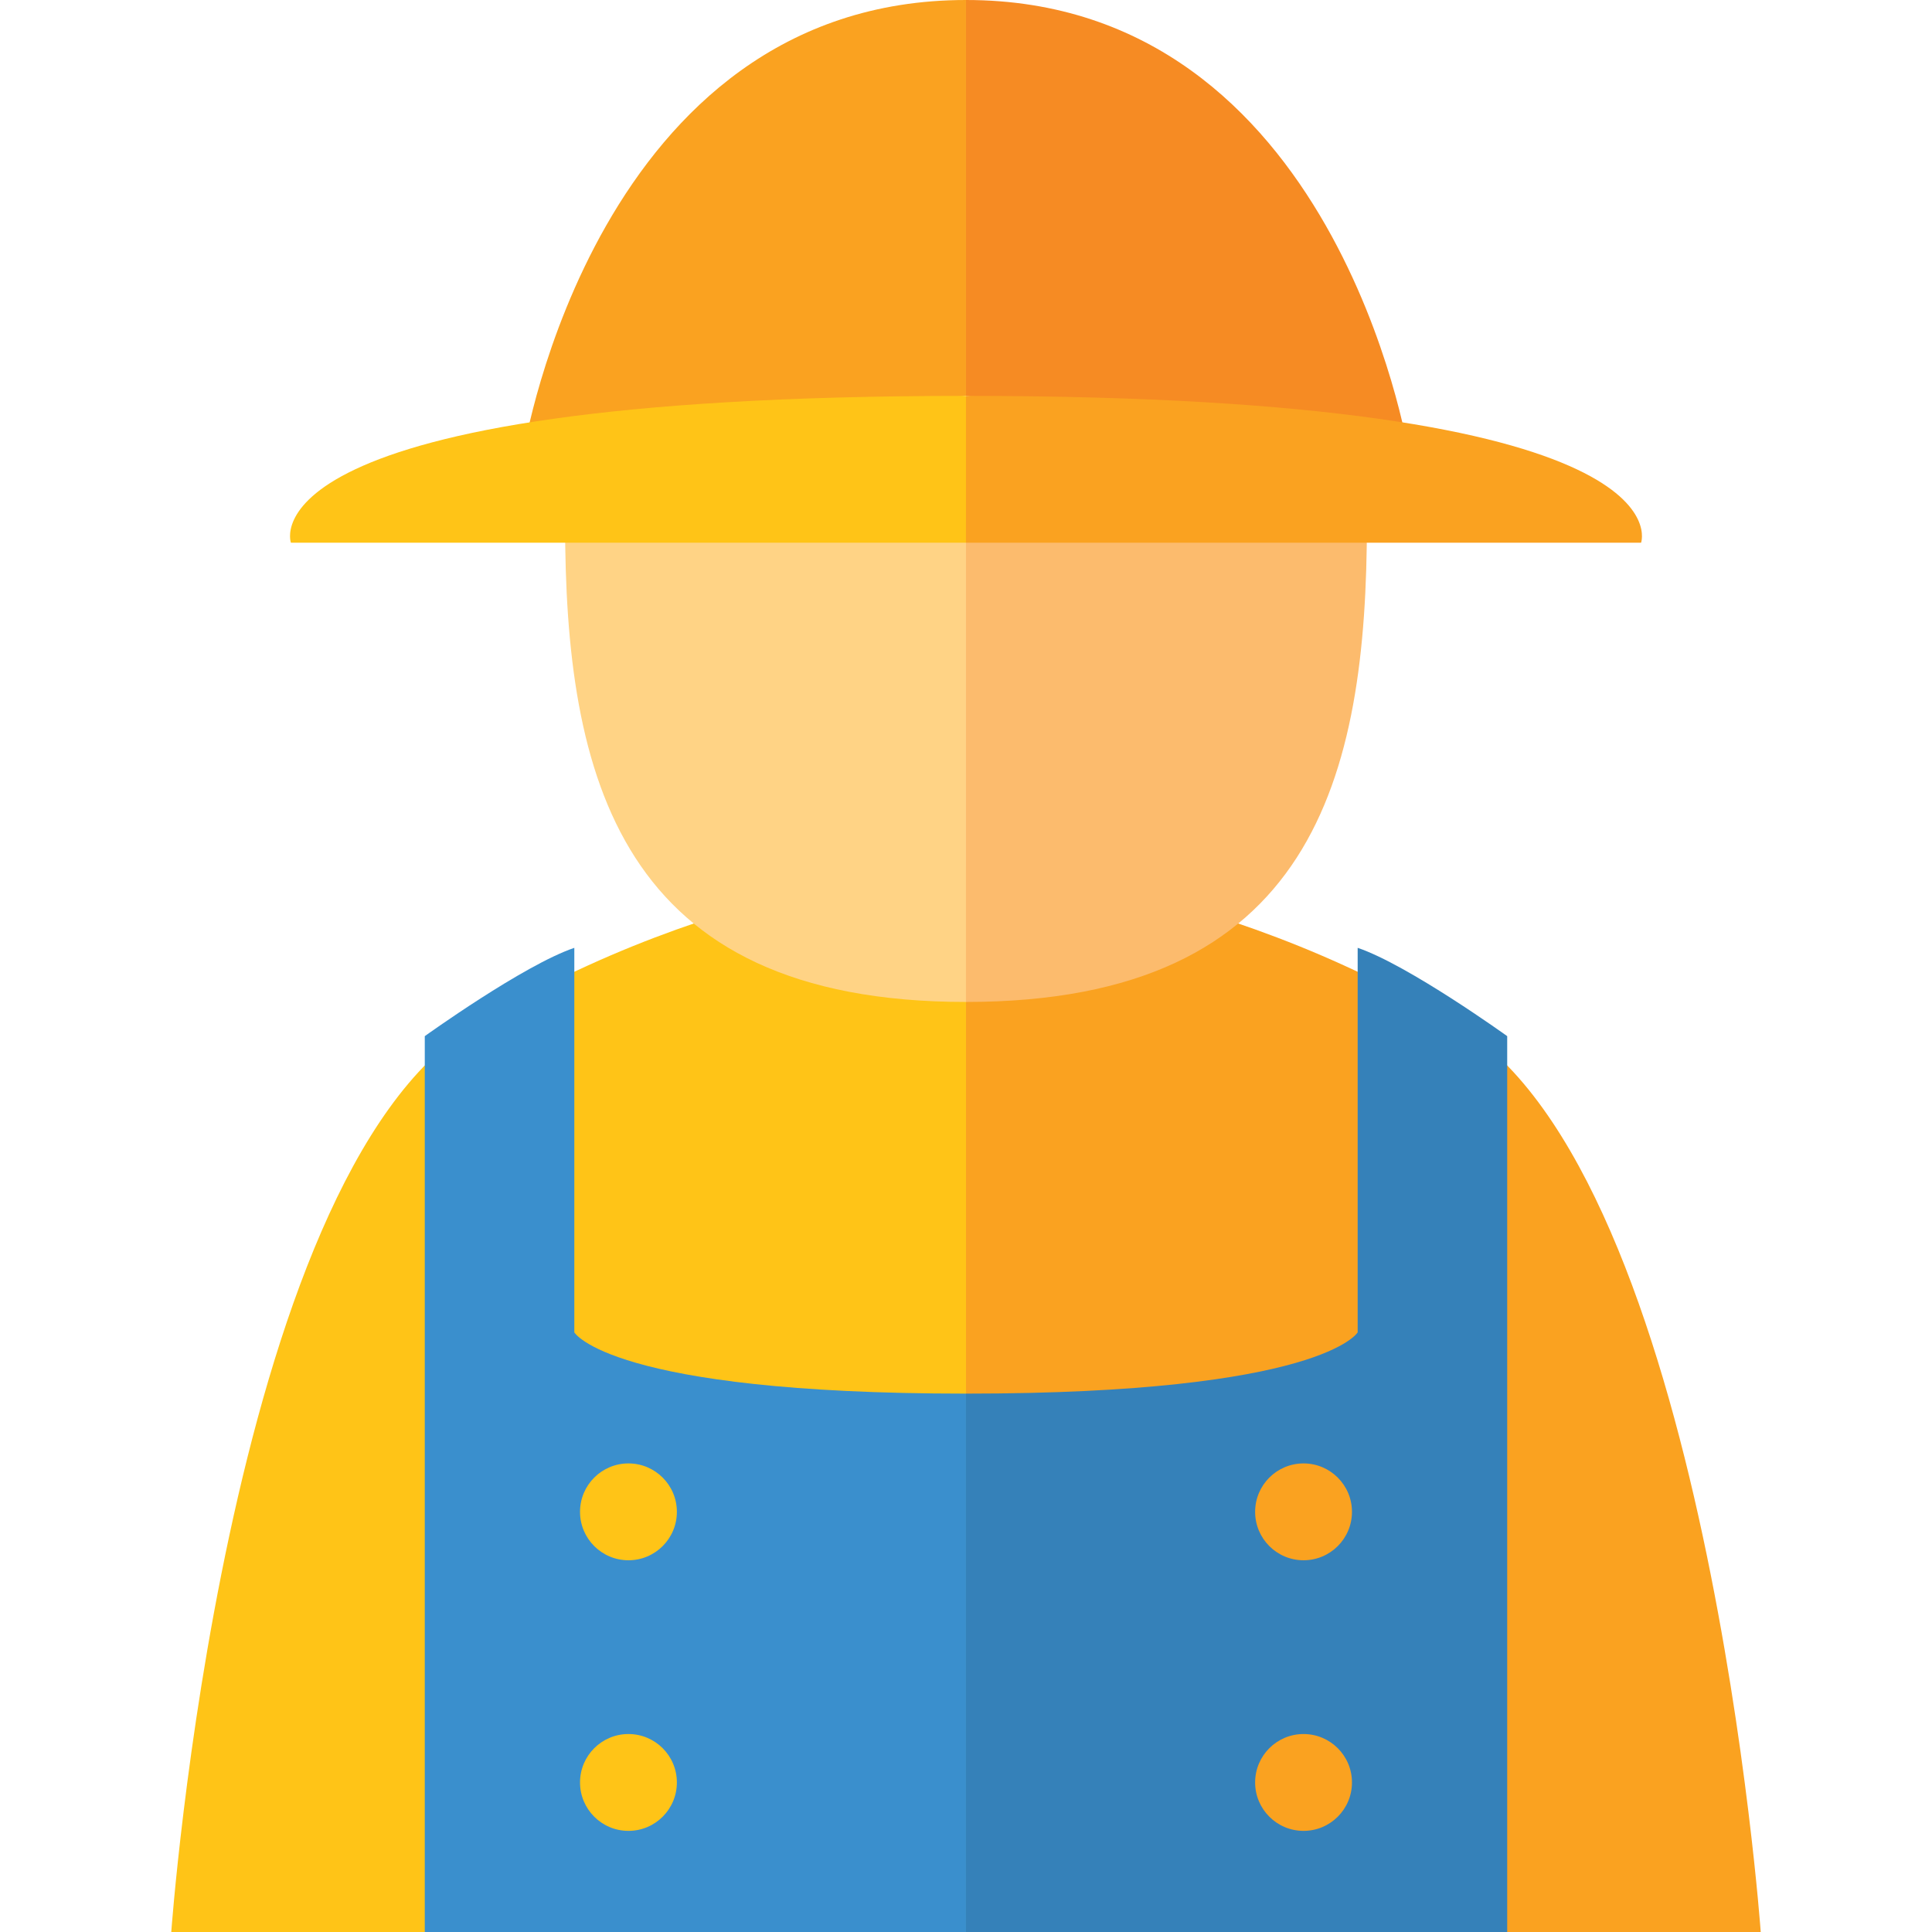 <?xml version="1.0" encoding="iso-8859-1"?>
<!-- Generator: Adobe Illustrator 18.0.0, SVG Export Plug-In . SVG Version: 6.00 Build 0)  -->
<!DOCTYPE svg PUBLIC "-//W3C//DTD SVG 1.1//EN" "http://www.w3.org/Graphics/SVG/1.1/DTD/svg11.dtd">
<svg version="1.1" id="Capa_1" xmlns="http://www.w3.org/2000/svg" xmlns:xlink="http://www.w3.org/1999/xlink" x="0px" y="0px"
	 viewBox="0 0 174.717 174.717" style="enable-background:new 0 0 174.717 174.717;" xml:space="preserve">
<g>
	<path style="fill:#FFC417;" d="M38.414,174.717H15.488c0,0,4.893-68.264,27.305-81.916c22.411-13.653,44.565-14.426,44.565-14.426
		v96.342H38.414z"/>
	<path style="fill:#FAA220;" d="M87.358,35.801V0C53.935,0,47.366,40.765,47.366,40.765L87.358,35.801z"/>
	<path style="fill:#FFD385;" d="M87.358,90.61V47.205H51.101C51.101,70.293,55.952,90.61,87.358,90.61z"/>
	<path style="fill:#FFC417;" d="M87.358,49.078H26.307c0,0-4.829-13.277,61.052-13.277V49.078z"/>
	<path style="fill:#3A8FCD;" d="M51.938,85.716v34.776c0,0,3.22,5.538,35.42,5.538v48.687H38.414V93.702
		C38.414,93.702,47.366,87.262,51.938,85.716z"/>
	<circle style="fill:#FFC417;" cx="56.833" cy="136.721" r="4.379"/>
	<circle style="fill:#FFC417;" cx="56.833" cy="161.193" r="4.379"/>
	<path style="fill:#FAA220;" d="M136.302,174.717h22.927c0,0-4.895-68.264-27.306-81.916
		c-22.411-13.653-44.564-14.426-44.564-14.426v96.342H136.302z"/>
	<path style="fill:#F68B23;" d="M87.358,35.801V0c33.424,0,39.992,40.765,39.992,40.765L87.358,35.801z"/>
	<path style="fill:#FCBB6D;" d="M87.358,90.61V47.205h36.257C123.615,70.293,118.764,90.61,87.358,90.61z"/>
	<path style="fill:#FAA220;" d="M87.358,49.078h61.051c0,0,4.83-13.277-61.051-13.277V49.078z"/>
	<path style="fill:#3581B9;" d="M122.778,85.716v34.776c0,0-3.221,5.538-35.42,5.538v48.687h48.943V93.702
		C136.302,93.702,127.351,87.262,122.778,85.716z"/>
	<circle style="fill:#FAA220;" cx="117.884" cy="136.721" r="4.379"/>
	<circle style="fill:#FAA220;" cx="117.884" cy="161.193" r="4.379"/>
</g>
<g>
</g>
<g>
</g>
<g>
</g>
<g>
</g>
<g>
</g>
<g>
</g>
<g>
</g>
<g>
</g>
<g>
</g>
<g>
</g>
<g>
</g>
<g>
</g>
<g>
</g>
<g>
</g>
<g>
</g>
</svg>
